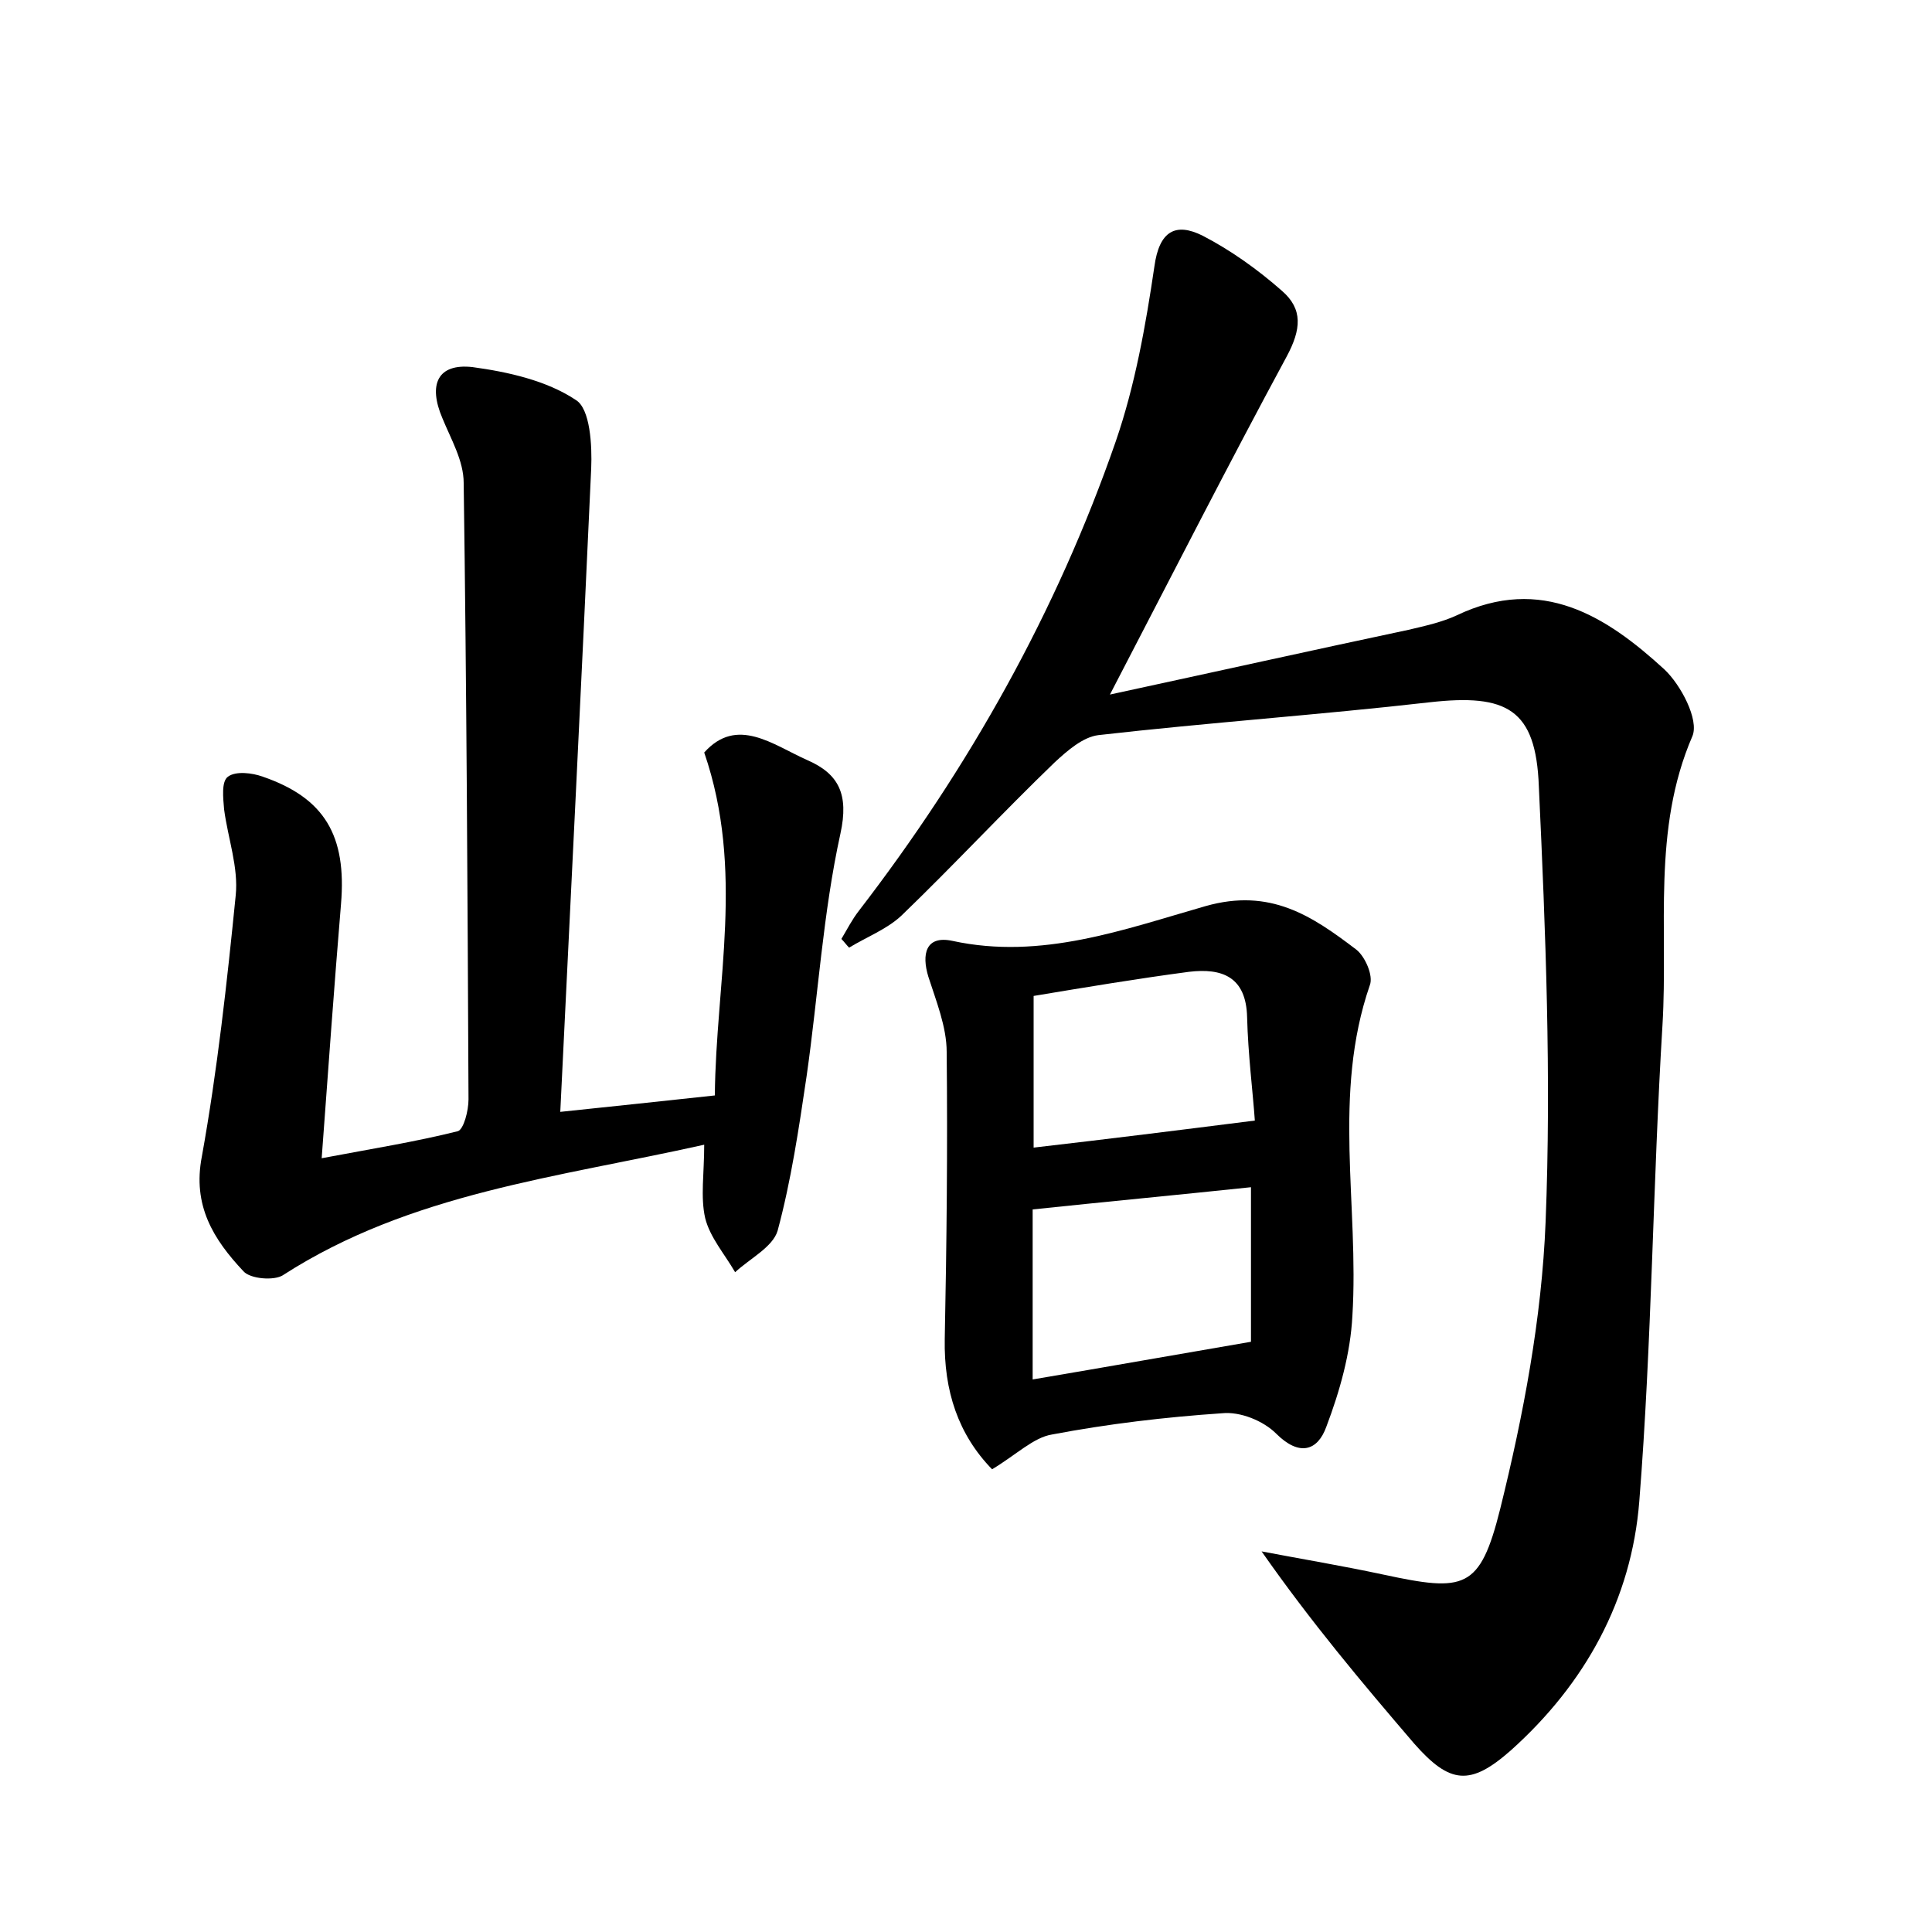 <?xml version="1.0" encoding="utf-8"?>
<!-- Generator: Adobe Illustrator 22.0.0, SVG Export Plug-In . SVG Version: 6.00 Build 0)  -->
<svg version="1.1" id="图层_1" xmlns="http://www.w3.org/2000/svg" xmlns:xlink="http://www.w3.org/1999/xlink" x="0px" y="0px"
	 viewBox="0 0 200 200" style="enable-background:new 0 0 200 200;" xml:space="preserve">
<style type="text/css">
	.st1{fill:#010000;}
	.st4{fill:#fbfafc;}
</style>
<g>
	
	<path d="M114.9,71.9c11.1-2.4,21-4.6,30.9-6.7c1.7-0.4,3.5-0.8,5-1.5c8.8-4.2,15.5,0.1,21.5,5.6c1.7,1.6,3.6,5.2,2.9,6.9
		c-4.2,9.7-2.5,19.9-3.1,29.9c-1,16.4-1.1,32.9-2.4,49.3c-0.8,10.2-5.6,18.9-13.3,25.8c-4.2,3.7-6.3,3.5-10-0.7
		c-5.4-6.3-10.7-12.6-15.8-19.9c4.2,0.8,8.4,1.5,12.6,2.4c8.4,1.8,10,1.6,12.1-6.8c2.4-9.7,4.3-19.7,4.7-29.7
		c0.6-15,0-30.1-0.7-45.1c-0.3-8-3.3-9.6-11.3-8.7c-11.4,1.3-22.9,2.1-34.3,3.4c-1.6,0.2-3.2,1.6-4.5,2.8
		c-5.4,5.2-10.5,10.7-15.9,15.9c-1.5,1.4-3.6,2.2-5.4,3.3c-0.3-0.3-0.5-0.6-0.8-0.9c0.6-1,1.1-2,1.8-2.9
		c11.4-14.8,20.5-31,26.6-48.6c2-5.8,3.1-12,4-18.1c0.5-3.7,2.2-4.6,5-3.2c2.9,1.5,5.7,3.5,8.2,5.7c2.2,1.9,2,4,0.5,6.8
		C127.2,48,121.5,59.2,114.9,71.9z"/>
	<path d="M72.9,118.5c-15.2,3.4-30.4,5-43.6,13.5c-0.9,0.6-3.4,0.4-4.1-0.4c-3.1-3.3-5.3-6.8-4.3-11.9c1.6-8.9,2.6-18,3.5-27
		c0.3-2.9-0.8-5.9-1.2-8.9c-0.1-1.2-0.3-2.9,0.4-3.4c0.8-0.6,2.5-0.4,3.6,0c6.4,2.2,8.7,6.1,8.1,13.2c-0.7,8.4-1.3,16.8-2,26.3
		c5.3-1,9.7-1.7,14.1-2.8c0.6-0.2,1.1-2.1,1.1-3.3c-0.1-21.3-0.2-42.6-0.5-63.8c0-2.3-1.3-4.5-2.2-6.7c-1.5-3.5-0.5-5.7,3.1-5.3
		c3.7,0.5,7.7,1.4,10.7,3.4c1.5,0.9,1.7,4.7,1.6,7.1c-1,22-2.1,44-3.2,66.6c5.7-0.6,10.5-1.1,16-1.7c0.1-11.7,3.1-23.3-1.1-35.5
		c3.4-3.8,7.1-0.8,10.7,0.8c3.2,1.4,4.3,3.5,3.4,7.6c-1.8,8.2-2.3,16.7-3.5,25.1c-0.8,5.4-1.6,10.8-3,16c-0.5,1.7-2.9,2.9-4.4,4.3
		c-1.1-1.9-2.6-3.6-3.1-5.6C72.5,123.9,72.9,121.5,72.9,118.5z"/>
	<path d="M102.7,152.1c-3.5-3.6-5-8.1-4.9-13.5c0.2-9.9,0.3-19.8,0.2-29.7c0-2.6-1.1-5.3-1.9-7.8c-0.7-2.3-0.3-4.3,2.5-3.7
		c9.2,2,17.8-1.2,26.2-3.6c6.7-1.9,11,1,15.6,4.5c0.9,0.7,1.8,2.7,1.4,3.7c-3.9,11.3-1.1,22.8-1.8,34.2c-0.2,3.9-1.3,7.8-2.7,11.5
		c-0.9,2.5-2.8,3.1-5.2,0.7c-1.3-1.3-3.7-2.3-5.6-2.1c-5.9,0.4-11.8,1.1-17.6,2.2C107,148.8,105.2,150.6,102.7,152.1z M106.9,125.2
		c0,5.8,0,11.5,0,17.6c7.7-1.3,15-2.6,22.6-3.9c0-5.1,0-10.3,0-16C121.9,123.7,114.5,124.4,106.9,125.2z M107,118.8
		c7.8-0.9,15-1.8,22.9-2.8c-0.2-2.9-0.7-6.8-0.8-10.7c-0.1-4.2-2.6-5.1-6-4.7c-5.3,0.7-10.7,1.6-16.1,2.5
		C107,108.5,107,113.6,107,118.8z"/>
	
	
</g>
</svg>
